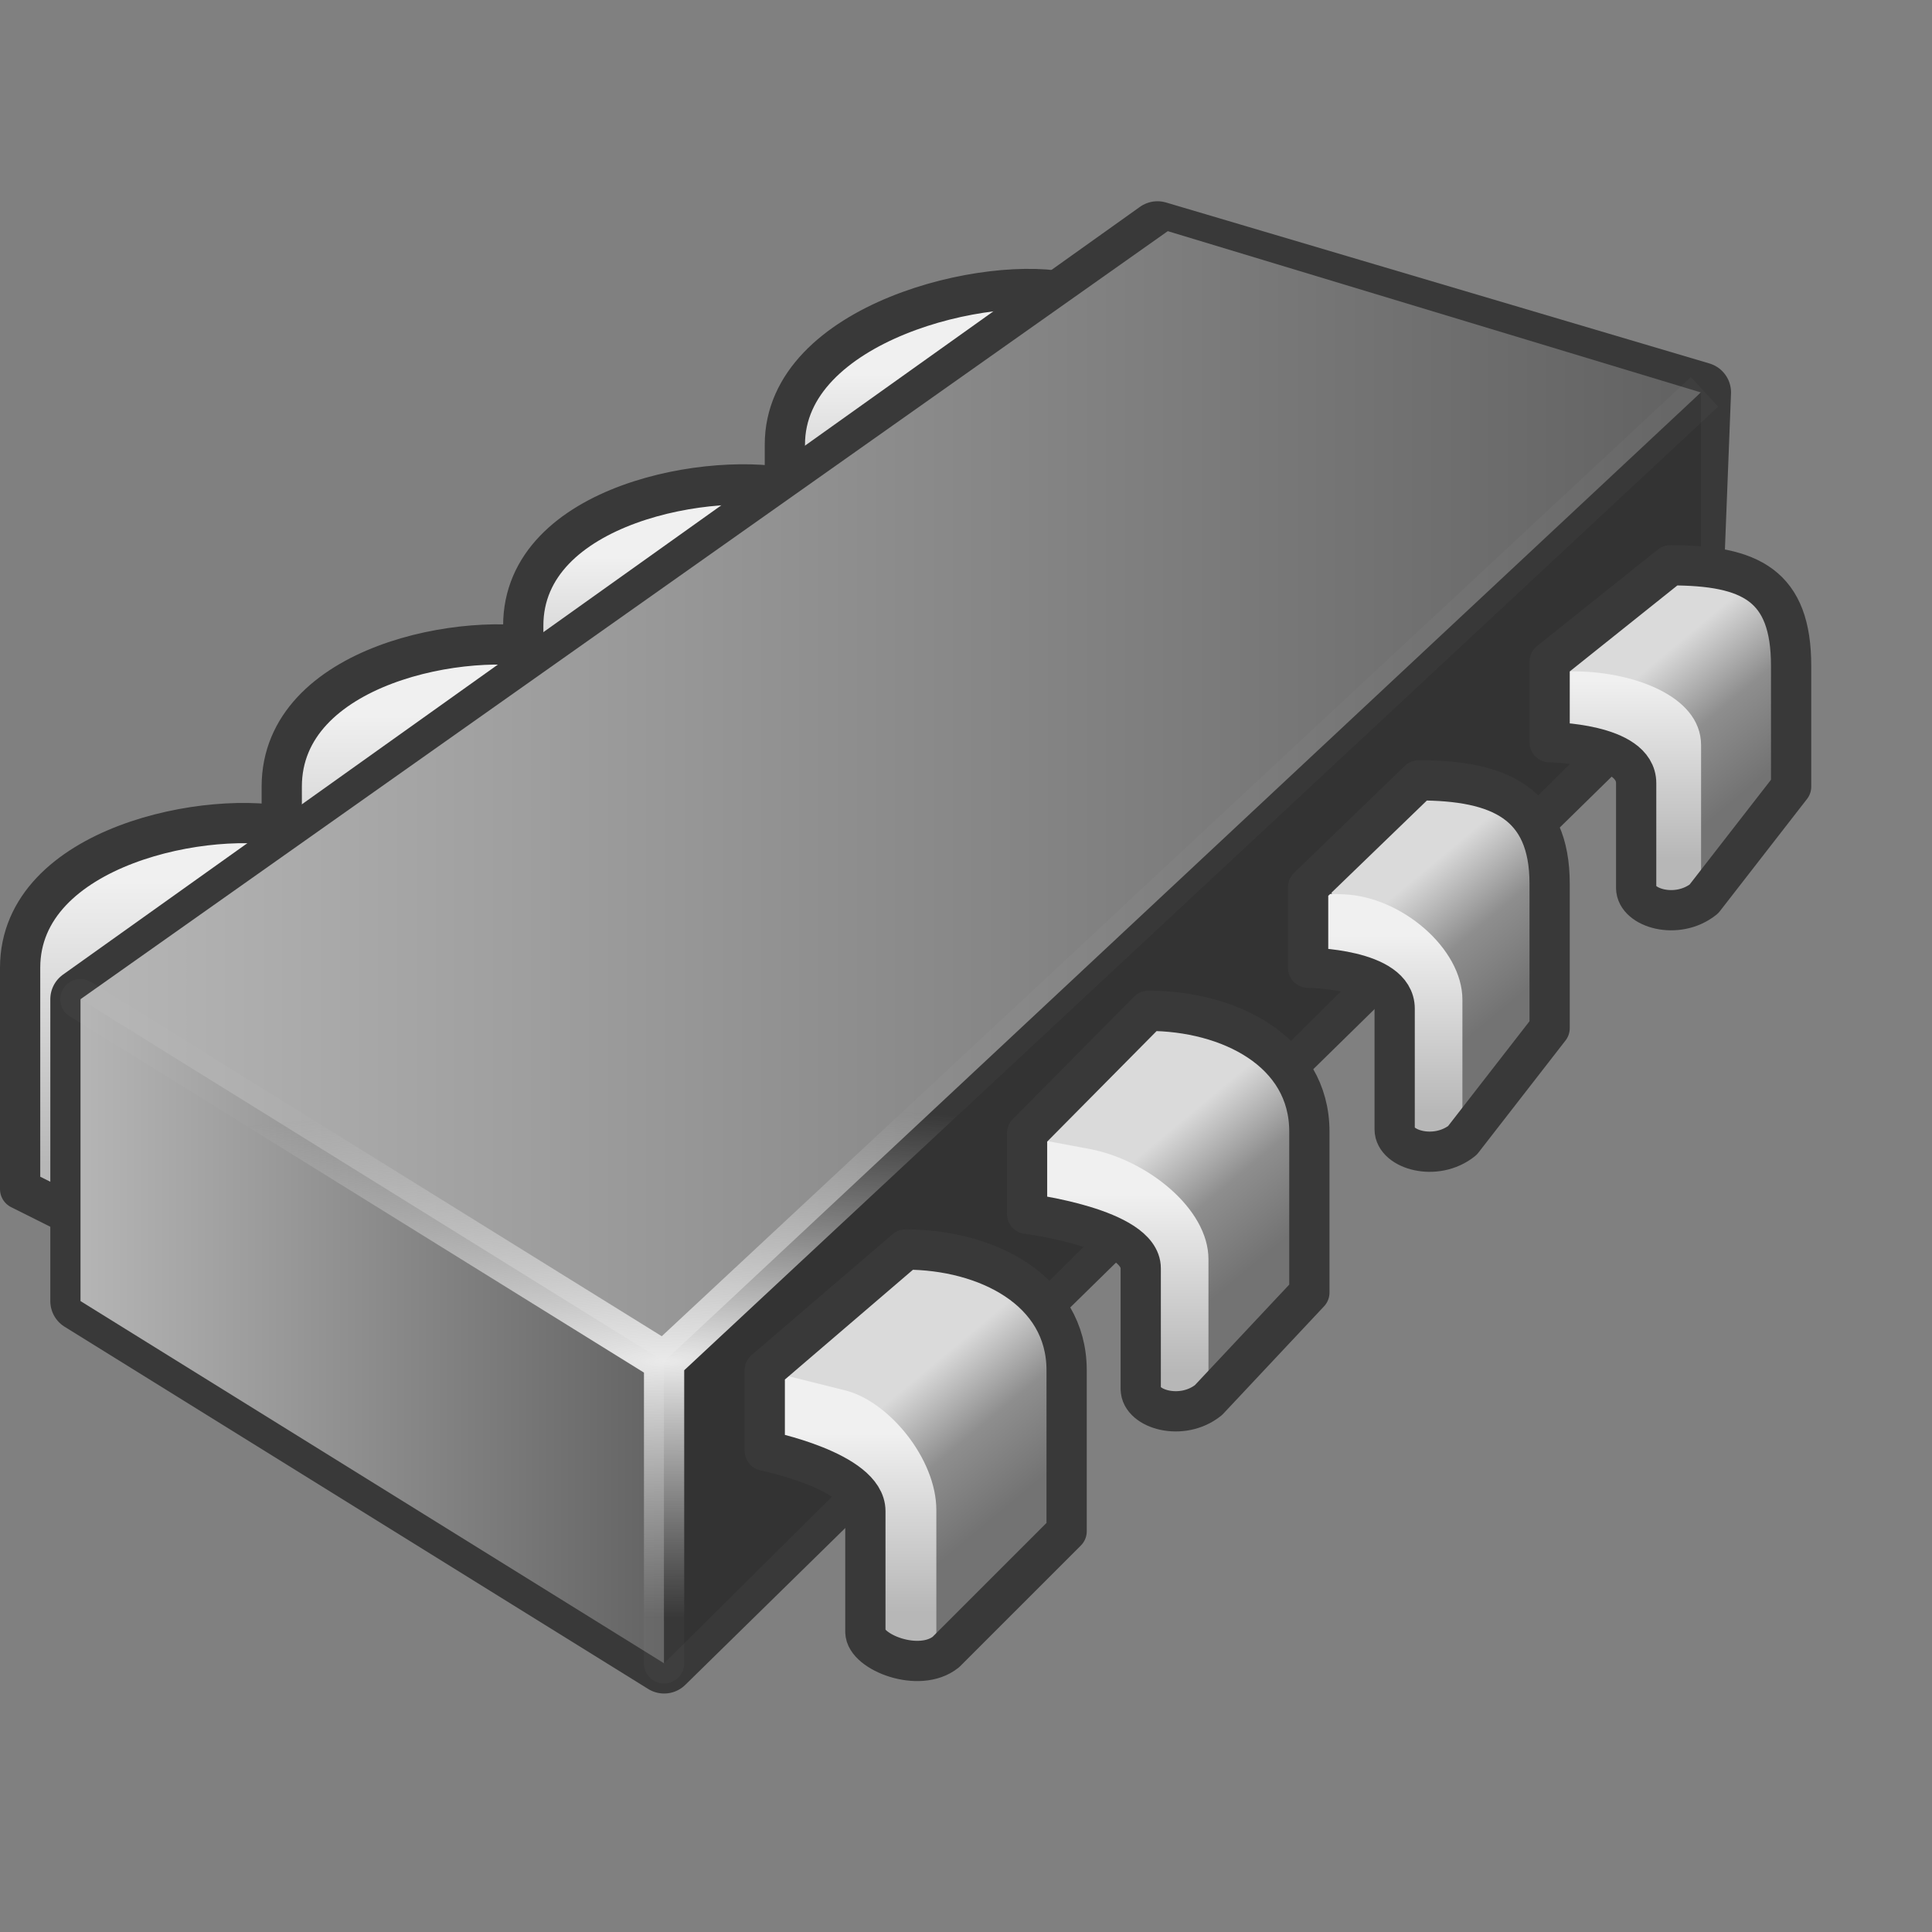 <?xml version="1.0" encoding="UTF-8" standalone="no"?>
<svg
   width="48"
   height="48"
   viewBox="0 0 48 48"
   version="1.1"
   id="svg8"
   inkscape:version="1.3.2 (1:1.3.2+202311252150+091e20ef0f)"
   sodipodi:docname="dram.svg"
   inkscape:export-filename="device_mem.png"
   inkscape:export-xdpi="96"
   inkscape:export-ydpi="96"
   xmlns:inkscape="http://www.inkscape.org/namespaces/inkscape"
   xmlns:sodipodi="http://sodipodi.sourceforge.net/DTD/sodipodi-0.dtd"
   xmlns:xlink="http://www.w3.org/1999/xlink"
   xmlns="http://www.w3.org/2000/svg"
   xmlns:svg="http://www.w3.org/2000/svg"
   xmlns:rdf="http://www.w3.org/1999/02/22-rdf-syntax-ns#"
   xmlns:cc="http://creativecommons.org/ns#"
   xmlns:dc="http://purl.org/dc/elements/1.1/">
  <rect x="0" y="0" width="48" height="48" fill="#808080" stroke="none"/>
  <defs
     id="defs2">
    <linearGradient
       inkscape:collect="always"
       id="linearGradient124250">
      <stop
         style="stop-color:#000000;stop-opacity:1;"
         offset="0"
         id="stop124246" />
      <stop
         style="stop-color:#000000;stop-opacity:0;"
         offset="1"
         id="stop124248" />
    </linearGradient>
    <linearGradient
       inkscape:collect="always"
       id="linearGradient64920">
      <stop
         style="stop-color:#b7b7b7;stop-opacity:1"
         offset="0"
         id="stop64916" />
      <stop
         style="stop-color:#f0f0f0;stop-opacity:1"
         offset="1"
         id="stop64918" />
    </linearGradient>
    <linearGradient
       inkscape:collect="always"
       id="linearGradient42927">
      <stop
         style="stop-color:#737373;stop-opacity:1"
         offset="0"
         id="stop42923" />
      <stop
         style="stop-color:#8e8e8e;stop-opacity:1"
         offset="0.5"
         id="stop61659" />
      <stop
         style="stop-color:#dadada;stop-opacity:1"
         offset="1"
         id="stop42925" />
    </linearGradient>
    <linearGradient
       inkscape:collect="always"
       id="linearGradient20194">
      <stop
         style="stop-color:#eaeaea;stop-opacity:1"
         offset="0"
         id="stop20190" />
      <stop
         style="stop-color:#cdcdcd;stop-opacity:0.033"
         offset="1"
         id="stop20192" />
    </linearGradient>
    <linearGradient
       inkscape:collect="always"
       id="linearGradient1614">
      <stop
         style="stop-color:#b5b5b5;stop-opacity:1"
         offset="0"
         id="stop1610" />
      <stop
         style="stop-color:#636363;stop-opacity:1"
         offset="1"
         id="stop1612" />
    </linearGradient>
    <linearGradient
       inkscape:collect="always"
       xlink:href="#linearGradient1614"
       id="linearGradient1616"
       x1="-9.432"
       y1="15.25"
       x2="29.568"
       y2="15.25"
       gradientUnits="userSpaceOnUse"
       gradientTransform="translate(-39.5,0.281)" />
    <linearGradient
       inkscape:collect="always"
       xlink:href="#linearGradient1614"
       id="linearGradient14981"
       x1="-9.932"
       y1="28.25"
       x2="4.568"
       y2="28.25"
       gradientUnits="userSpaceOnUse"
       gradientTransform="translate(-39.5,0.281)" />
    <radialGradient
       inkscape:collect="always"
       xlink:href="#linearGradient20194"
       id="radialGradient20196"
       cx="-8"
       cy="31.234"
       fx="-8"
       fy="31.234"
       r="20.42"
       gradientTransform="matrix(1.1758849e-8,0.312,-1.273,1.1129099e-8,4.825,31.775)"
       gradientUnits="userSpaceOnUse" />
    <linearGradient
       inkscape:collect="always"
       xlink:href="#linearGradient42927"
       id="linearGradient42929"
       x1="-25.932"
       y1="32.5"
       x2="-28.432"
       y2="29.5"
       gradientUnits="userSpaceOnUse" />
    <linearGradient
       inkscape:collect="always"
       xlink:href="#linearGradient64920"
       id="linearGradient64922"
       x1="-28.932"
       y1="35.5"
       x2="-28.932"
       y2="31.063"
       gradientUnits="userSpaceOnUse" />
    <linearGradient
       inkscape:collect="always"
       xlink:href="#linearGradient42927"
       id="linearGradient107138"
       gradientUnits="userSpaceOnUse"
       x1="-25.932"
       y1="32.5"
       x2="-28.432"
       y2="29.5" />
    <linearGradient
       inkscape:collect="always"
       xlink:href="#linearGradient64920"
       id="linearGradient107140"
       gradientUnits="userSpaceOnUse"
       x1="-28.932"
       y1="35.5"
       x2="-28.932"
       y2="31.063" />
    <linearGradient
       inkscape:collect="always"
       xlink:href="#linearGradient42927"
       id="linearGradient108123"
       gradientUnits="userSpaceOnUse"
       x1="-25.932"
       y1="32.5"
       x2="-28.432"
       y2="29.5"
       gradientTransform="translate(12.339,-12.381)" />
    <linearGradient
       inkscape:collect="always"
       xlink:href="#linearGradient64920"
       id="linearGradient108125"
       gradientUnits="userSpaceOnUse"
       x1="-28.932"
       y1="35.5"
       x2="-28.932"
       y2="31.063"
       gradientTransform="translate(12.339,-12.381)" />
    <linearGradient
       inkscape:collect="always"
       xlink:href="#linearGradient42927"
       id="linearGradient109870"
       gradientUnits="userSpaceOnUse"
       gradientTransform="translate(18,-17.5)"
       x1="-25.932"
       y1="32.5"
       x2="-28.432"
       y2="29.5" />
    <linearGradient
       inkscape:collect="always"
       xlink:href="#linearGradient64920"
       id="linearGradient109872"
       gradientUnits="userSpaceOnUse"
       gradientTransform="translate(18.269,-18.703)"
       x1="-28.932"
       y1="35.5"
       x2="-28.932"
       y2="31.063" />
    <linearGradient
       inkscape:collect="always"
       xlink:href="#linearGradient64920"
       id="linearGradient124236"
       x1="-50.413"
       y1="24.363"
       x2="-50.413"
       y2="17.354"
       gradientUnits="userSpaceOnUse" />
    <linearGradient
       inkscape:collect="always"
       xlink:href="#linearGradient64920"
       id="linearGradient124244"
       x1="-43.026"
       y1="19.327"
       x2="-43.026"
       y2="13.233"
       gradientUnits="userSpaceOnUse" />
    <linearGradient
       inkscape:collect="always"
       xlink:href="#linearGradient124250"
       id="linearGradient124252"
       x1="-50.182"
       y1="19.281"
       x2="-8.682"
       y2="19.281"
       gradientUnits="userSpaceOnUse" />
    <linearGradient
       inkscape:collect="always"
       xlink:href="#linearGradient64920"
       id="linearGradient124260"
       x1="-36.832"
       y1="14.13"
       x2="-36.832"
       y2="9.287"
       gradientUnits="userSpaceOnUse" />
    <linearGradient
       inkscape:collect="always"
       xlink:href="#linearGradient64920"
       id="linearGradient124268"
       x1="-30.208"
       y1="9.895"
       x2="-30.208"
       y2="4.756"
       gradientUnits="userSpaceOnUse" />
  </defs>
  <sodipodi:namedview
     inkscape:guide-bbox="true"
     id="base"
     pagecolor="#ffffff"
     bordercolor="#666666"
     borderopacity="1.0"
     inkscape:pageopacity="0.0"
     inkscape:pageshadow="2"
     inkscape:zoom="22.627418"
     inkscape:cx="13.810679"
     inkscape:cy="35.554212"
     inkscape:document-units="px"
     inkscape:current-layer="layer1"
     inkscape:document-rotation="0"
     showgrid="false"
     units="px"
     inkscape:window-width="3840"
     inkscape:window-height="2058"
     inkscape:window-x="0"
     inkscape:window-y="0"
     inkscape:window-maximized="1"
     inkscape:snap-bbox="true"
     inkscape:bbox-nodes="true"
     fit-margin-top="0"
     fit-margin-left="0"
     fit-margin-right="0"
     fit-margin-bottom="0"
     inkscape:bbox-paths="false"
     inkscape:snap-global="true"
     showguides="false"
     inkscape:pagecheckerboard="0"
     inkscape:snap-grids="true"
     inkscape:object-paths="true"
     inkscape:snap-smooth-nodes="false"
     inkscape:showpageshadow="2"
     inkscape:deskcolor="#d1d1d1">
    <inkscape:grid
       type="xygrid"
       id="grid1504"
       originx="0"
       originy="0"
       spacingy="1"
       spacingx="1"
       units="px"
       visible="false" />
    <inkscape:grid
       type="xygrid"
       id="grid1507"
       spacingx="0.5"
       spacingy="0.5"
       originx="0"
       originy="0"
       units="px"
       visible="false" />
  </sodipodi:namedview>
  <g
     inkscape:label="Layer 1"
     inkscape:groupmode="layer"
     id="layer1"
     transform="translate(-12.568)">
    <g
       id="g126331"
       transform="translate(64,4.544)">
      <path
         style="opacity:1;fill:url(#linearGradient124236);fill-opacity:1;stroke:#393939;stroke-width:1px;stroke-linecap:round;stroke-linejoin:round;stroke-opacity:1"
         d="M -50.932,19.5 V 25 l 1,0.5 5.763,-9.467 c -2,-0.5 -6.763,0.425 -6.763,3.467 z"
         id="path111069"
         sodipodi:nodetypes="ccccc" />
      <path
         style="opacity:1;fill:url(#linearGradient124244);fill-opacity:1;stroke:#393939;stroke-width:1px;stroke-linecap:round;stroke-linejoin:round;stroke-opacity:1"
         d="m -44.432,15 v 5.5 l 1,0.5 5.629,-9.4 c -2,-0.5 -6.629,0.359 -6.629,3.4 z"
         id="path111069-9"
         sodipodi:nodetypes="ccccc" />
      <path
         style="opacity:1;fill:url(#linearGradient124268);fill-opacity:1;stroke:#393939;stroke-width:1px;stroke-linecap:round;stroke-linejoin:round;stroke-opacity:1"
         d="M -31.932,6.5 V 12 l 1,0.5 6.098,-9.755 c -2,-0.5 -7.098,0.713 -7.098,3.755 z"
         id="path111069-28"
         sodipodi:nodetypes="ccccc" />
      <path
         style="opacity:1;fill:url(#linearGradient124260);fill-opacity:1;stroke:#393939;stroke-width:1px;stroke-linecap:round;stroke-linejoin:round;stroke-opacity:1"
         d="m -38.432,11 v 5.5 l 1,0.5 5.751,-9.374 c -2,-0.5 -6.751,0.332 -6.751,3.374 z"
         id="path111069-2"
         sodipodi:nodetypes="ccccc" />
      <path
         id="path123747"
         style="fill:url(#linearGradient124252);fill-opacity:1;stroke:#393939;stroke-width:1.5;stroke-linecap:round;stroke-linejoin:round;stroke-miterlimit:4;stroke-dasharray:none;stroke-opacity:1"
         d="M -22.675,1.206 -49.432,20.281 v 7.5 l 14.5,9 25.5,-25 0.257,-6.576 z"
         sodipodi:nodetypes="ccccccc" />
      <path
         style="fill:url(#linearGradient1616);fill-opacity:1;stroke:none;stroke-width:1px;stroke-linecap:butt;stroke-linejoin:miter;stroke-opacity:1"
         d="M -49.432,20.281 -22.419,1.199 -9.175,5.206 -21.932,19.281 l -13,10 -7.5,-3 z"
         id="path1294"
         sodipodi:nodetypes="ccccccc" />
      <path
         style="fill:url(#linearGradient14981);fill-opacity:1;stroke:none;stroke-width:1px;stroke-linecap:butt;stroke-linejoin:miter;stroke-opacity:1"
         d="m -34.932,36.781 v -7.5 l -14.5,-9 v 7.5 z"
         id="path980"
         sodipodi:nodetypes="ccccc" />
      <path
         style="fill:#333333;fill-opacity:1;stroke:none;stroke-width:1px;stroke-linecap:butt;stroke-linejoin:miter;stroke-opacity:1"
         d="M -34.932,36.781 -9.175,11.206 V 5.206 L -34.932,29.281 Z"
         id="path1386"
         sodipodi:nodetypes="ccccc" />
      <path
         id="path19926"
         style="color:#000000;fill:url(#radialGradient20196);fill-opacity:1;stroke-linecap:round;stroke-linejoin:round;-inkscape-stroke:none"
         d="M -9.424,4.825 -34.991,28.654 -49.169,19.855 c -0.113,-0.07 -0.25,-0.092 -0.379,-0.061 -0.129,0.03 -0.241,0.11 -0.311,0.223 -0.146,0.235 -0.073,0.544 0.162,0.689 l 14.264,8.852 v 7.223 c 0,0.276 0.224,0.5 0.5,0.5 0.276,0 0.5,-0.224 0.5,-0.5 V 29.5 L -8.746,5.559 Z"
         sodipodi:nodetypes="cccccccsssccc" />
      <g
         id="g107025">
        <path
           style="fill:url(#linearGradient42929);fill-opacity:1;stroke:none;stroke-width:1px;stroke-linecap:butt;stroke-linejoin:miter;stroke-opacity:1"
           d="m -28.932,26.5 2.5,0.5 1.5,2.5 v 4 l -3.5,3 -0.5,-4 -3.5,-3 z"
           id="path42845"
           sodipodi:nodetypes="cccccccc" />
        <path
           style="fill:url(#linearGradient64922);fill-opacity:1;stroke:none;stroke-width:1px;stroke-linecap:butt;stroke-linejoin:miter;stroke-opacity:1"
           d="m -32.432,29.5 2,0.5 c 1.085,0.271 2.263,1.703 2.263,2.969 v 3.5 L -29.932,36.5 V 33 l -1,-1 -1.5,-0.5 z"
           id="path42126"
           sodipodi:nodetypes="csscccccc" />
        <path
           style="fill:none;stroke:#393939;stroke-width:1px;stroke-linecap:round;stroke-linejoin:round;stroke-opacity:1"
           d="m -29.932,36 v -3 c 0,-1 -2.5,-1.5 -2.5,-1.5 v -2 l 3.5,-3 c 2,0 4,1 4,3 v 4 l -3,3 c -0.663,0.534 -2,0 -2,-0.5 z"
           id="path40625"
           sodipodi:nodetypes="ccccccccc" />
      </g>
      <g
         id="g107025-6"
         transform="translate(6.031,-5.931)"
         style="opacity:1">
        <path
           style="fill:url(#linearGradient107138);fill-opacity:1;stroke:none;stroke-width:1px;stroke-linecap:butt;stroke-linejoin:miter;stroke-opacity:1"
           d="m -28.932,26.5 2.5,0.5 1.5,2.5 v 4 l -3.5,3 -0.578,-3.784 -1.805,-0.949 L -32.432,29.5 Z"
           id="path42845-2"
           sodipodi:nodetypes="ccccccccc" />
        <path
           style="fill:url(#linearGradient107140);fill-opacity:1;stroke:none;stroke-width:1px;stroke-linecap:butt;stroke-linejoin:miter;stroke-opacity:1"
           d="m -31.946,29.642 1.55,0.29 c 1.417,0.265 2.957,1.475 2.957,2.74 v 3.5 l -1.763,0.031 v -3.5 l -1,-1 -1.744,-0.159 z"
           id="path42126-9"
           sodipodi:nodetypes="csscccccc" />
        <path
           style="fill:none;stroke:#393939;stroke-width:1px;stroke-linecap:round;stroke-linejoin:round;stroke-opacity:1"
           d="m -29.122,35.898 v -3 c 0,-1 -2.824,-1.354 -2.824,-1.354 v -2 L -28.932,26.5 c 2,0 4,1 4,3 v 4 l -2.506,2.671 c -0.663,0.534 -1.683,0.226 -1.683,-0.274 z"
           id="path40625-1"
           sodipodi:nodetypes="ccccccccc" />
      </g>
      <path
         style="fill:url(#linearGradient108123);fill-opacity:1;stroke:none;stroke-width:1px;stroke-linecap:butt;stroke-linejoin:miter;stroke-opacity:1"
         d="m -15.932,14.5 1.607,0.609 L -12.932,17 v 4 l -3.161,3.119 L -16.953,20.081 -18.432,17.5 Z"
         id="path42845-2-2"
         sodipodi:nodetypes="cccccccc" />
      <path
         style="fill:url(#linearGradient108125);fill-opacity:1;stroke:none;stroke-width:1px;stroke-linecap:butt;stroke-linejoin:miter;stroke-opacity:1"
         d="m -18.932,17.644 0.876,0.031 c 1.44,0.051 2.957,1.35 2.957,2.615 v 3.5 l -1.763,0.031 v -3.5 L -18.653,19.307 -18.932,19.5 Z"
         id="path42126-9-6"
         sodipodi:nodetypes="csscccccc" />
      <path
         style="opacity:1;fill:url(#linearGradient109870);fill-opacity:1;stroke:none;stroke-width:1px;stroke-linecap:butt;stroke-linejoin:miter;stroke-opacity:1"
         d="M -10.271,9.381 -8.432,9.5 l 0.5,0.5 0.5,0.5 0.161,1.381 v 4 L -9.932,18 l -1,-3 -0.698,-1.119 L -12.932,11.5 Z"
         id="path42845-2-2-3"
         sodipodi:nodetypes="ccccccccccc" />
      <path
         style="opacity:1;fill:url(#linearGradient109872);fill-opacity:1;stroke:none;stroke-width:1px;stroke-linecap:butt;stroke-linejoin:miter;stroke-opacity:1"
         d="m -13.11,12.144 0.724,-0.008 c 1.419,-0.016 3.217,0.568 3.217,1.834 v 3.5 L -9.932,18 l -1,-0.5 V 14 l -1.074,-0.348 -0.996,-0.292 z"
         id="path42126-9-6-7"
         sodipodi:nodetypes="cssccccccc" />
      <path
         style="fill:none;stroke:#393939;stroke-width:1px;stroke-linecap:round;stroke-linejoin:round;stroke-opacity:1"
         d="m -16.782,23.516 v -3 c 0,-1 -2.15,-1.016 -2.15,-1.016 v -2 l 2.75,-2.657 c 2,0 3.25,0.566 3.25,2.566 V 21 l -2.167,2.79 c -0.663,0.534 -1.683,0.226 -1.683,-0.274 z"
         id="path40625-1-1"
         sodipodi:nodetypes="ccccccccc" />
      <path
         style="opacity:1;fill:none;stroke:#393939;stroke-width:1;stroke-linecap:round;stroke-linejoin:round;stroke-miterlimit:4;stroke-dasharray:none;stroke-opacity:1"
         d="m -10.782,17.516 v -2.603 c 0,-1 -2.15,-1.016 -2.15,-1.016 v -2 l 3,-2.397 c 2,0 3,0.5 3,2.5 v 3 l -2.167,2.79 c -0.663,0.534 -1.683,0.226 -1.683,-0.274 z"
         id="path40625-1-1-8"
         sodipodi:nodetypes="ccccccccc" />
    </g>
  </g>
</svg>
